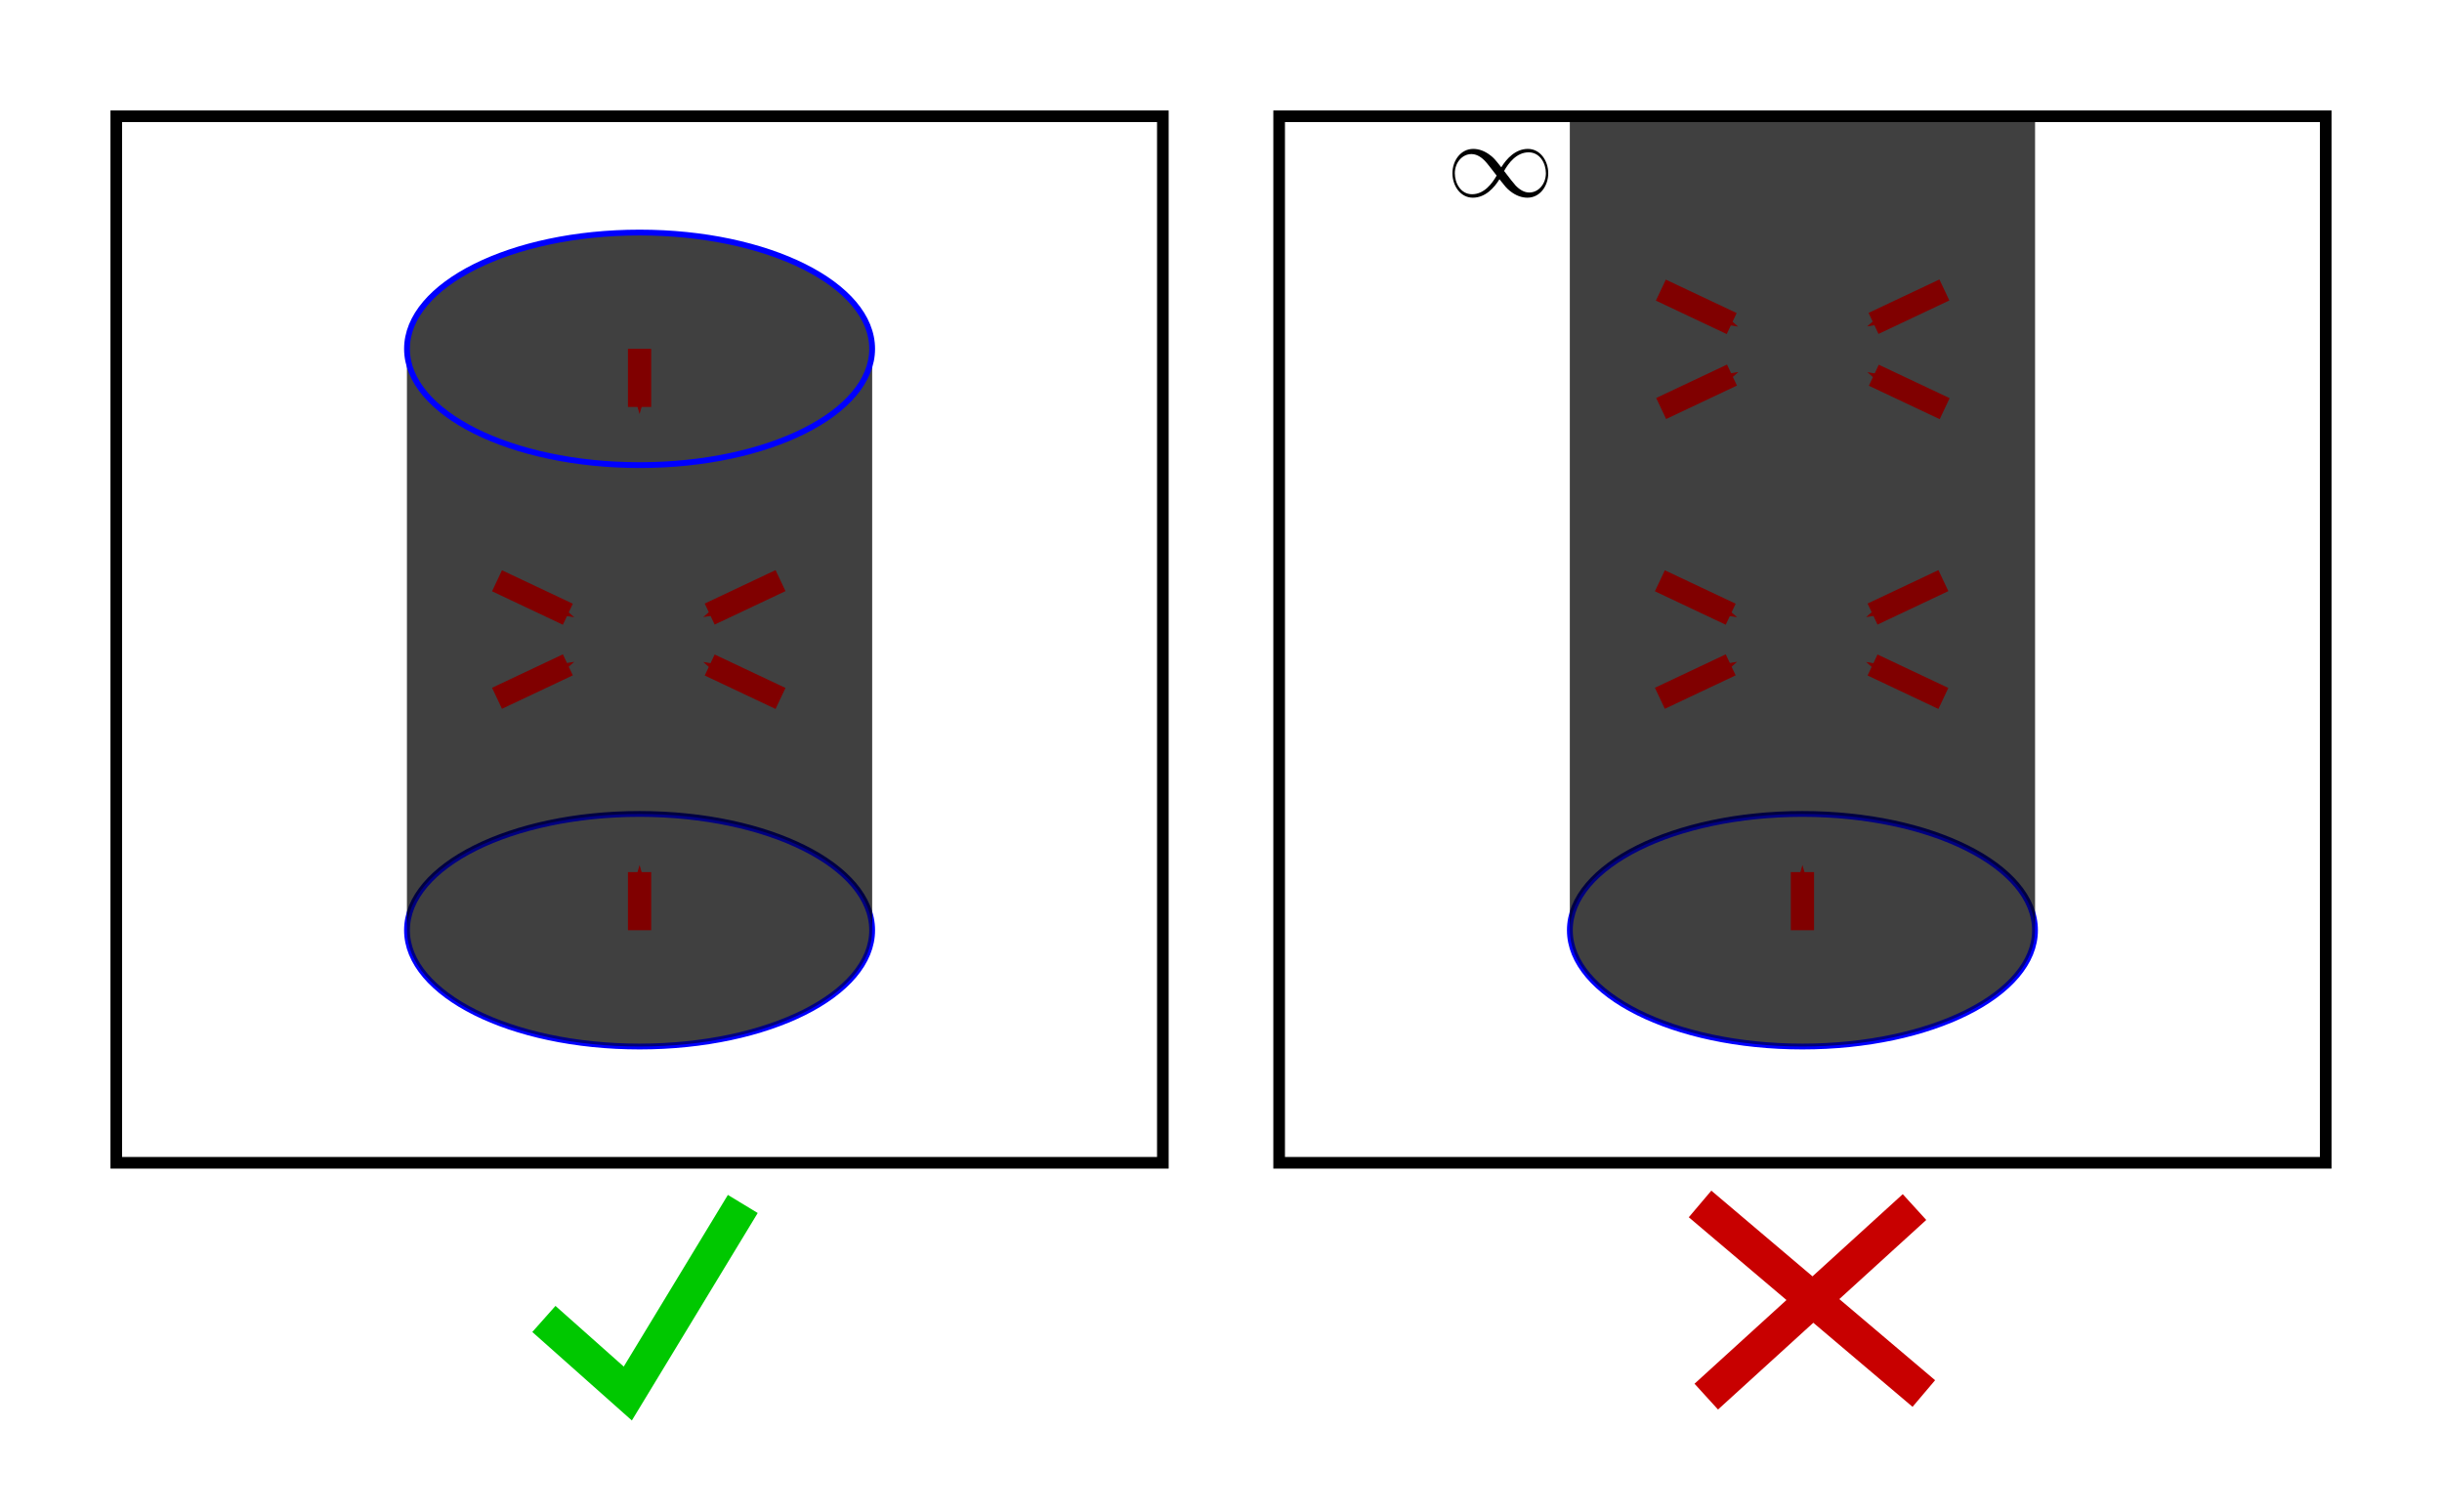 <?xml version="1.0" encoding="UTF-8" standalone="no"?>
<!-- Created with Inkscape (http://www.inkscape.org/) -->

<svg
   xmlns:dc="http://purl.org/dc/elements/1.1/"
   xmlns:cc="http://creativecommons.org/ns#"
   xmlns:rdf="http://www.w3.org/1999/02/22-rdf-syntax-ns#"
   xmlns:svg="http://www.w3.org/2000/svg"
   xmlns="http://www.w3.org/2000/svg"
   xmlns:sodipodi="http://sodipodi.sourceforge.net/DTD/sodipodi-0.dtd"
   xmlns:inkscape="http://www.inkscape.org/namespaces/inkscape"
   width="210mm"
   height="130mm"
   viewBox="0 0 210 130"
   version="1.1"
   id="svg8"
   inkscape:version="0.92.1 r15371"
   sodipodi:docname="no_infinite_volumes.svg">
  <sodipodi:namedview
     id="base"
     pagecolor="#ffffff"
     bordercolor="#666666"
     borderopacity="1.0"
     inkscape:pageopacity="0.0"
     inkscape:pageshadow="2"
     inkscape:zoom="0.98994949"
     inkscape:cx="532.34323"
     inkscape:cy="339.60722"
     inkscape:document-units="mm"
     inkscape:current-layer="layer1"
     showgrid="true"
     inkscape:window-width="1366"
     inkscape:window-height="706"
     inkscape:window-x="-8"
     inkscape:window-y="-8"
     inkscape:window-maximized="1"
     inkscape:snap-global="false"
     inkscape:snap-object-midpoints="true">
    <inkscape:grid
       type="xygrid"
       id="grid4485"
       units="mm"
       spacingx="1"
       spacingy="1" />
  </sodipodi:namedview>
  <defs
     id="defs2">
    <marker
       inkscape:stockid="Arrow1Send"
       orient="auto"
       refY="0"
       refX="0"
       id="marker5606"
       style="overflow:visible"
       inkscape:isstock="true">
      <path
         inkscape:connector-curvature="0"
         id="path5604"
         d="M 0,0 5,-5 -12.5,0 5,5 Z"
         style="fill:#ff0000;fill-opacity:1;fill-rule:evenodd;stroke:#ff0000;stroke-width:1pt;stroke-opacity:1"
         transform="matrix(-0.2,0,0,-0.2,-1.2,0)" />
    </marker>
    <marker
       inkscape:isstock="true"
       style="overflow:visible;"
       id="marker5338"
       refX="0.0"
       refY="0.0"
       orient="auto"
       inkscape:stockid="Arrow1Send">
      <path
         transform="scale(0.2) rotate(180) translate(6,0)"
         style="fill-rule:evenodd;stroke:#ff0000;stroke-width:1pt;stroke-opacity:1;fill:#ff0000;fill-opacity:1"
         d="M 0.0,0.0 L 5.0,-5.0 L -12.5,0.0 L 5.0,5.0 L 0.0,0.0 z "
         id="path5336" />
    </marker>
    <marker
       inkscape:stockid="Arrow1Send"
       orient="auto"
       refY="0.0"
       refX="0.0"
       id="marker4880"
       style="overflow:visible;"
       inkscape:isstock="true">
      <path
         id="path4878"
         d="M 0.0,0.0 L 5.0,-5.0 L -12.5,0.0 L 5.0,5.0 L 0.0,0.0 z "
         style="fill-rule:evenodd;stroke:#ff0000;stroke-width:1pt;stroke-opacity:1;fill:#ff0000;fill-opacity:1"
         transform="scale(0.2) rotate(180) translate(6,0)" />
    </marker>
    <marker
       inkscape:collect="always"
       inkscape:isstock="true"
       style="overflow:visible;"
       id="Arrow1Send"
       refX="0.0"
       refY="0.0"
       orient="auto"
       inkscape:stockid="Arrow1Send">
      <path
         transform="scale(0.2) rotate(180) translate(6,0)"
         style="fill-rule:evenodd;stroke:#ff0000;stroke-width:1pt;stroke-opacity:1;fill:#ff0000;fill-opacity:1"
         d="M 0.0,0.0 L 5.0,-5.0 L -12.5,0.0 L 5.0,5.0 L 0.0,0.0 z "
         id="path4577" />
    </marker>
    <marker
       inkscape:collect="always"
       inkscape:isstock="true"
       style="overflow:visible"
       id="Arrow1Send-4"
       refX="0"
       refY="0"
       orient="auto"
       inkscape:stockid="Arrow1Send">
      <path
         transform="matrix(-0.2,0,0,-0.2,-1.2,0)"
         style="fill:#ff0000;fill-opacity:1;fill-rule:evenodd;stroke:#ff0000;stroke-width:1pt;stroke-opacity:1"
         d="M 0,0 5,-5 -12.5,0 5,5 Z"
         id="path4577-3"
         inkscape:connector-curvature="0" />
    </marker>
    <marker
       inkscape:collect="always"
       inkscape:isstock="true"
       style="overflow:visible"
       id="Arrow1Send-5"
       refX="0"
       refY="0"
       orient="auto"
       inkscape:stockid="Arrow1Send">
      <path
         transform="matrix(-0.2,0,0,-0.2,-1.2,0)"
         style="fill:#ff0000;fill-opacity:1;fill-rule:evenodd;stroke:#ff0000;stroke-width:1pt;stroke-opacity:1"
         d="M 0,0 5,-5 -12.5,0 5,5 Z"
         id="path4577-1"
         inkscape:connector-curvature="0" />
    </marker>
    <marker
       inkscape:collect="always"
       inkscape:isstock="true"
       style="overflow:visible"
       id="Arrow1Send-4-0"
       refX="0"
       refY="0"
       orient="auto"
       inkscape:stockid="Arrow1Send">
      <path
         transform="matrix(-0.2,0,0,-0.2,-1.2,0)"
         style="fill:#ff0000;fill-opacity:1;fill-rule:evenodd;stroke:#ff0000;stroke-width:1pt;stroke-opacity:1"
         d="M 0,0 5,-5 -12.5,0 5,5 Z"
         id="path4577-3-3"
         inkscape:connector-curvature="0" />
    </marker>
    <marker
       inkscape:isstock="true"
       style="overflow:visible"
       id="marker5338-5"
       refX="0"
       refY="0"
       orient="auto"
       inkscape:stockid="Arrow1Send">
      <path
         transform="matrix(-0.2,0,0,-0.2,-1.2,0)"
         style="fill:#ff0000;fill-opacity:1;fill-rule:evenodd;stroke:#ff0000;stroke-width:1pt;stroke-opacity:1"
         d="M 0,0 5,-5 -12.5,0 5,5 Z"
         id="path5336-1"
         inkscape:connector-curvature="0" />
    </marker>
    <marker
       inkscape:collect="always"
       inkscape:isstock="true"
       style="overflow:visible"
       id="Arrow1Send-6"
       refX="0"
       refY="0"
       orient="auto"
       inkscape:stockid="Arrow1Send">
      <path
         transform="matrix(-0.2,0,0,-0.2,-1.2,0)"
         style="fill:#ff0000;fill-opacity:1;fill-rule:evenodd;stroke:#ff0000;stroke-width:1pt;stroke-opacity:1"
         d="M 0,0 5,-5 -12.5,0 5,5 Z"
         id="path4577-8"
         inkscape:connector-curvature="0" />
    </marker>
    <marker
       inkscape:collect="always"
       inkscape:isstock="true"
       style="overflow:visible"
       id="Arrow1Send-4-9"
       refX="0"
       refY="0"
       orient="auto"
       inkscape:stockid="Arrow1Send">
      <path
         transform="matrix(-0.2,0,0,-0.2,-1.2,0)"
         style="fill:#ff0000;fill-opacity:1;fill-rule:evenodd;stroke:#ff0000;stroke-width:1pt;stroke-opacity:1"
         d="M 0,0 5,-5 -12.5,0 5,5 Z"
         id="path4577-3-9"
         inkscape:connector-curvature="0" />
    </marker>
    <marker
       inkscape:collect="always"
       inkscape:isstock="true"
       style="overflow:visible"
       id="Arrow1Send-5-4"
       refX="0"
       refY="0"
       orient="auto"
       inkscape:stockid="Arrow1Send">
      <path
         transform="matrix(-0.2,0,0,-0.2,-1.2,0)"
         style="fill:#ff0000;fill-opacity:1;fill-rule:evenodd;stroke:#ff0000;stroke-width:1pt;stroke-opacity:1"
         d="M 0,0 5,-5 -12.5,0 5,5 Z"
         id="path4577-1-7"
         inkscape:connector-curvature="0" />
    </marker>
    <marker
       inkscape:collect="always"
       inkscape:isstock="true"
       style="overflow:visible"
       id="Arrow1Send-4-0-9"
       refX="0"
       refY="0"
       orient="auto"
       inkscape:stockid="Arrow1Send">
      <path
         transform="matrix(-0.2,0,0,-0.2,-1.2,0)"
         style="fill:#ff0000;fill-opacity:1;fill-rule:evenodd;stroke:#ff0000;stroke-width:1pt;stroke-opacity:1"
         d="M 0,0 5,-5 -12.5,0 5,5 Z"
         id="path4577-3-3-2"
         inkscape:connector-curvature="0" />
    </marker>
    <marker
       inkscape:stockid="Arrow1Send"
       orient="auto"
       refY="0"
       refX="0"
       id="marker5606-5"
       style="overflow:visible"
       inkscape:isstock="true">
      <path
         inkscape:connector-curvature="0"
         id="path5604-4"
         d="M 0,0 5,-5 -12.5,0 5,5 Z"
         style="fill:#ff0000;fill-opacity:1;fill-rule:evenodd;stroke:#ff0000;stroke-width:1pt;stroke-opacity:1"
         transform="matrix(-0.2,0,0,-0.2,-1.2,0)" />
    </marker>
    <marker
       inkscape:collect="always"
       inkscape:isstock="true"
       style="overflow:visible"
       id="Arrow1Send-4-9-4"
       refX="0"
       refY="0"
       orient="auto"
       inkscape:stockid="Arrow1Send">
      <path
         transform="matrix(-0.2,0,0,-0.2,-1.2,0)"
         style="fill:#ff0000;fill-opacity:1;fill-rule:evenodd;stroke:#ff0000;stroke-width:1pt;stroke-opacity:1"
         d="M 0,0 5,-5 -12.5,0 5,5 Z"
         id="path4577-3-9-6"
         inkscape:connector-curvature="0" />
    </marker>
    <marker
       inkscape:collect="always"
       inkscape:isstock="true"
       style="overflow:visible"
       id="Arrow1Send-6-2"
       refX="0"
       refY="0"
       orient="auto"
       inkscape:stockid="Arrow1Send">
      <path
         transform="matrix(-0.2,0,0,-0.2,-1.2,0)"
         style="fill:#ff0000;fill-opacity:1;fill-rule:evenodd;stroke:#ff0000;stroke-width:1pt;stroke-opacity:1"
         d="M 0,0 5,-5 -12.5,0 5,5 Z"
         id="path4577-8-8"
         inkscape:connector-curvature="0" />
    </marker>
    <marker
       inkscape:collect="always"
       inkscape:isstock="true"
       style="overflow:visible"
       id="Arrow1Send-4-0-9-1"
       refX="0"
       refY="0"
       orient="auto"
       inkscape:stockid="Arrow1Send">
      <path
         transform="matrix(-0.2,0,0,-0.2,-1.2,0)"
         style="fill:#ff0000;fill-opacity:1;fill-rule:evenodd;stroke:#ff0000;stroke-width:1pt;stroke-opacity:1"
         d="M 0,0 5,-5 -12.5,0 5,5 Z"
         id="path4577-3-3-2-1"
         inkscape:connector-curvature="0" />
    </marker>
    <marker
       inkscape:collect="always"
       inkscape:isstock="true"
       style="overflow:visible"
       id="Arrow1Send-5-4-1"
       refX="0"
       refY="0"
       orient="auto"
       inkscape:stockid="Arrow1Send">
      <path
         transform="matrix(-0.2,0,0,-0.2,-1.2,0)"
         style="fill:#ff0000;fill-opacity:1;fill-rule:evenodd;stroke:#ff0000;stroke-width:1pt;stroke-opacity:1"
         d="M 0,0 5,-5 -12.5,0 5,5 Z"
         id="path4577-1-7-7"
         inkscape:connector-curvature="0" />
    </marker>
  </defs>
  <g
     transform="translate(0,-167)"
     inkscape:label="Layer 1"
     inkscape:groupmode="layer"
     id="layer1">
    <g
       transform="translate(0,-20)"
       id="g_panel_1">
      <rect
         y="197"
         x="10"
         height="90"
         width="90"
         id="rect4487"
         style="opacity:1;fill:#ffffff;fill-opacity:1;stroke:#000000;stroke-width:1;stroke-miterlimit:4;stroke-dasharray:none;stroke-dashoffset:0;stroke-opacity:1" />
      <g
         id="g5402">
        <ellipse
           style="opacity:1;fill:#000000;fill-opacity:0.498;stroke:#0000ff;stroke-width:0.5;stroke-miterlimit:4;stroke-dasharray:none;stroke-dashoffset:0;stroke-opacity:1"
           id="path4513"
           cx="55"
           cy="267"
           rx="20"
           ry="10" />
        <path
           sodipodi:nodetypes="cc"
           style="fill:none;stroke:#ff0000;stroke-width:2;stroke-linecap:butt;stroke-linejoin:miter;stroke-miterlimit:4;stroke-dasharray:none;stroke-opacity:1;marker-end:url(#marker5338)"
           d="m 55,267 0,-5"
           id="path5334"
           inkscape:connector-curvature="0" />
      </g>
      <g
         transform="translate(50,-2e-6)"
         id="g4951">
        <path
           id="path4513-2"
           style="opacity:1;fill:#000000;fill-opacity:0.498;stroke:none;stroke-width:0.5;stroke-miterlimit:4;stroke-dasharray:none;stroke-dashoffset:0;stroke-opacity:1"
           d="m 25,267 c 0,-5.523 -8.954,-10 -20,-10 -11.046,0 -20,4.477 -20,10 v -50 c 0,-5.523 8.954,-10 20,-10 11.046,0 20,4.477 20,10 z"
           inkscape:connector-curvature="0"
           sodipodi:nodetypes="csccscc" />
        <path
           sodipodi:nodetypes="cc"
           style="fill:none;stroke:#ff0000;stroke-width:2;stroke-linecap:butt;stroke-linejoin:miter;stroke-miterlimit:4;stroke-dasharray:none;stroke-opacity:1;marker-end:url(#Arrow1Send)"
           d="m -7.26,236.947 6.093,2.877"
           id="path4560"
           inkscape:connector-curvature="0" />
        <path
           sodipodi:nodetypes="cc"
           style="fill:none;stroke:#ff0000;stroke-width:2;stroke-linecap:butt;stroke-linejoin:miter;stroke-miterlimit:4;stroke-dasharray:none;stroke-opacity:1;marker-end:url(#Arrow1Send-4)"
           d="m 17.122,236.933 -6.093,2.877"
           id="path4560-5"
           inkscape:connector-curvature="0" />
      </g>
      <g
         transform="matrix(1,0,0,-1,50,484)"
         id="g4951-1">
        <path
           sodipodi:nodetypes="cc"
           style="fill:none;stroke:#ff0000;stroke-width:2;stroke-linecap:butt;stroke-linejoin:miter;stroke-miterlimit:4;stroke-dasharray:none;stroke-opacity:1;marker-end:url(#Arrow1Send-5)"
           d="m -7.26,236.947 6.093,2.877"
           id="path4560-3"
           inkscape:connector-curvature="0" />
        <path
           sodipodi:nodetypes="cc"
           style="fill:none;stroke:#ff0000;stroke-width:2;stroke-linecap:butt;stroke-linejoin:miter;stroke-miterlimit:4;stroke-dasharray:none;stroke-opacity:1;marker-end:url(#Arrow1Send-4-0)"
           d="m 17.122,236.933 -6.093,2.877"
           id="path4560-5-1"
           inkscape:connector-curvature="0" />
        <path
           id="path4513-2-5"
           style="opacity:1;fill:#000000;fill-opacity:0.498;stroke:none;stroke-width:0.5;stroke-miterlimit:4;stroke-dasharray:none;stroke-dashoffset:0;stroke-opacity:1"
           d="m 25,267 c 0,-5.523 -8.954,-10 -20,-10 -11.046,0 -20,4.477 -20,10 v -50 c 0,-5.523 8.954,-10 20,-10 11.046,0 20,4.477 20,10 z"
           inkscape:connector-curvature="0"
           sodipodi:nodetypes="csccscc" />
      </g>
      <g
         id="g5670">
        <path
           style="fill:none;stroke:#ff0000;stroke-width:2;stroke-linecap:butt;stroke-linejoin:miter;stroke-opacity:1;stroke-miterlimit:4;stroke-dasharray:none;marker-end:url(#marker5606)"
           d="m 55,217 v 5"
           id="path5596"
           inkscape:connector-curvature="0" />
        <ellipse
           style="opacity:1;fill:#000000;fill-opacity:0.498;stroke:#0000ff;stroke-width:0.5;stroke-miterlimit:4;stroke-dasharray:none;stroke-dashoffset:0;stroke-opacity:1"
           id="path4513-0"
           cx="55"
           cy="217"
           rx="20"
           ry="10" />
      </g>
    </g>
    <g
       transform="translate(100,-20)"
       id="g_panel_2">
      <rect
         y="197"
         x="10"
         height="90"
         width="90"
         id="rect4487-1"
         style="opacity:1;fill:#ffffff;fill-opacity:1;stroke:#000000;stroke-width:1;stroke-miterlimit:4;stroke-dasharray:none;stroke-dashoffset:0;stroke-opacity:1" />
      <g
         id="g5402-5">
        <ellipse
           style="opacity:1;fill:#000000;fill-opacity:0.498;stroke:#0000ff;stroke-width:0.5;stroke-miterlimit:4;stroke-dasharray:none;stroke-dashoffset:0;stroke-opacity:1"
           id="path4513-00"
           cx="55"
           cy="267"
           rx="20"
           ry="10" />
        <path
           sodipodi:nodetypes="cc"
           style="fill:none;stroke:#ff0000;stroke-width:2;stroke-linecap:butt;stroke-linejoin:miter;stroke-miterlimit:4;stroke-dasharray:none;stroke-opacity:1;marker-end:url(#marker5338-5)"
           d="m 55,267 v -5"
           id="path5334-6"
           inkscape:connector-curvature="0" />
      </g>
      <g
         transform="translate(50,-2e-6)"
         id="g4951-3">
        <path
           id="path4513-2-3"
           style="opacity:1;fill:#000000;fill-opacity:0.498;stroke:none;stroke-width:0.5;stroke-miterlimit:4;stroke-dasharray:none;stroke-dashoffset:0;stroke-opacity:1"
           d="m 25,197 0,70 c 0,-5.523 -8.954,-10 -20,-10 -11.046,0 -20,4.477 -20,10 L -15,197"
           inkscape:connector-curvature="0"
           sodipodi:nodetypes="ccscc" />
        <path
           sodipodi:nodetypes="cc"
           style="fill:none;stroke:#ff0000;stroke-width:2;stroke-linecap:butt;stroke-linejoin:miter;stroke-miterlimit:4;stroke-dasharray:none;stroke-opacity:1;marker-end:url(#Arrow1Send-6)"
           d="m -7.26,236.947 6.093,2.877"
           id="path4560-31"
           inkscape:connector-curvature="0" />
        <path
           sodipodi:nodetypes="cc"
           style="fill:none;stroke:#ff0000;stroke-width:2;stroke-linecap:butt;stroke-linejoin:miter;stroke-miterlimit:4;stroke-dasharray:none;stroke-opacity:1;marker-end:url(#Arrow1Send-4-9)"
           d="m 17.122,236.933 -6.093,2.877"
           id="path4560-5-8"
           inkscape:connector-curvature="0" />
        <path
           sodipodi:nodetypes="cc"
           style="fill:none;stroke:#ff0000;stroke-width:2;stroke-linecap:butt;stroke-linejoin:miter;stroke-miterlimit:4;stroke-dasharray:none;stroke-opacity:1;marker-end:url(#Arrow1Send-6-2)"
           d="m -7.175,211.95 6.093,2.877"
           id="path4560-31-7"
           inkscape:connector-curvature="0" />
        <path
           sodipodi:nodetypes="cc"
           style="fill:none;stroke:#ff0000;stroke-width:2;stroke-linecap:butt;stroke-linejoin:miter;stroke-miterlimit:4;stroke-dasharray:none;stroke-opacity:1;marker-end:url(#Arrow1Send-4-9-4)"
           d="m 17.207,211.936 -6.093,2.877"
           id="path4560-5-8-5"
           inkscape:connector-curvature="0" />
      </g>
      <g
         transform="matrix(1,0,0,-1,50,484)"
         id="g4951-1-2">
        <path
           sodipodi:nodetypes="cc"
           style="fill:none;stroke:#ff0000;stroke-width:2;stroke-linecap:butt;stroke-linejoin:miter;stroke-miterlimit:4;stroke-dasharray:none;stroke-opacity:1;marker-end:url(#Arrow1Send-5-4-1)"
           d="m -7.15,261.868 6.093,2.877"
           id="path4560-3-5-9"
           inkscape:connector-curvature="0" />
        <path
           sodipodi:nodetypes="cc"
           style="fill:none;stroke:#ff0000;stroke-width:2;stroke-linecap:butt;stroke-linejoin:miter;stroke-miterlimit:4;stroke-dasharray:none;stroke-opacity:1;marker-end:url(#Arrow1Send-4-0-9-1)"
           d="m 17.232,261.854 -6.093,2.877"
           id="path4560-5-1-4-0"
           inkscape:connector-curvature="0" />
        <path
           sodipodi:nodetypes="cc"
           style="fill:none;stroke:#ff0000;stroke-width:2;stroke-linecap:butt;stroke-linejoin:miter;stroke-miterlimit:4;stroke-dasharray:none;stroke-opacity:1;marker-end:url(#Arrow1Send-4-0-9)"
           d="m 17.122,236.933 -6.093,2.877"
           id="path4560-5-1-4"
           inkscape:connector-curvature="0" />
        <path
           sodipodi:nodetypes="cc"
           style="fill:none;stroke:#ff0000;stroke-width:2;stroke-linecap:butt;stroke-linejoin:miter;stroke-miterlimit:4;stroke-dasharray:none;stroke-opacity:1;marker-end:url(#Arrow1Send-5-4)"
           d="m -7.26,236.947 6.093,2.877"
           id="path4560-3-5"
           inkscape:connector-curvature="0" />
        <path
           id="path4513-2-5-9"
           style="opacity:1;fill:#000000;fill-opacity:0.498;stroke:none;stroke-width:0.5;stroke-miterlimit:4;stroke-dasharray:none;stroke-dashoffset:0;stroke-opacity:1"
           d="m -15,287 v -70 c 0,-5.523 8.954,-10 20,-10 11.046,0 20,4.477 20,10 v 70"
           inkscape:connector-curvature="0"
           sodipodi:nodetypes="ccscc" />
      </g>
      <g
         id="g7218"
         transform="translate(-27.833,121.952)">
        <g
           word-spacing="normal"
           letter-spacing="normal"
           font-size-adjust="none"
           font-stretch="normal"
           font-weight="normal"
           font-variant="normal"
           font-style="normal"
           stroke-miterlimit="10.433"
           xml:space="preserve"
           transform="matrix(0.186,0,0,-0.186,-32.5,157.5)"
           id="content"
           style="font-style:normal;font-variant:normal;font-weight:normal;font-stretch:normal;letter-spacing:normal;word-spacing:normal;text-anchor:start;fill:none;fill-opacity:1;fill-rule:evenodd;stroke:#000000;stroke-linecap:butt;stroke-linejoin:miter;stroke-miterlimit:10.433;stroke-dasharray:none;stroke-dashoffset:0;stroke-opacity:1"><path
             id="path7215"
             d="m 480.83,419.7 -0.24,0.31 -0.24,0.29 -0.22,0.29 -0.21,0.26 -0.21,0.26 -0.19,0.24 -0.18,0.23 -0.18,0.22 -0.17,0.2 -0.16,0.2 -0.15,0.19 -0.15,0.17 -0.15,0.17 -0.13,0.16 -0.14,0.16 -0.13,0.15 -0.12,0.14 -0.12,0.13 -0.13,0.13 -0.11,0.13 -0.24,0.23 -0.23,0.23 -0.24,0.22 -0.25,0.22 -0.26,0.22 -0.14,0.11 -0.14,0.11 c -2.79,2.25 -5.59,3.14 -8.12,3.14 -5.83,0 -9.63,-5.46 -9.63,-11.29 h 1.11 c 0,4.87 3.33,8.9 7.72,8.9 2.89,0 5.13,-2.09 6.17,-3.14 1.25,-1.34 2.39,-2.89 5.44,-6.81 v 0 c -2.05,-3.59 -5.73,-8.62 -11.36,-8.62 -5.28,0 -7.97,5.18 -7.97,9.67 h -1.11 c 0,-5.74 3.69,-11.27 9.43,-11.27 5.73,0 9.86,4.53 12.31,8.52 2.69,-3.39 3.28,-4.13 4.83,-5.38 2.78,-2.25 5.57,-3.14 8.12,-3.14 5.83,0 9.61,5.49 9.61,11.31 h -1.09 c 0,-4.89 -3.35,-8.92 -7.72,-8.92 -2.89,0 -5.14,2.1 -6.19,3.14 -1.23,1.35 -2.39,2.89 -5.42,6.83 v 0 c 2.03,3.58 5.72,8.61 11.36,8.61 5.28,0 7.97,-5.17 7.97,-9.66 h 1.09 c 0,5.72 -3.69,11.25 -9.42,11.25 -5.72,0 -9.86,-4.53 -12.3,-8.51 z"
             inkscape:connector-curvature="0"
             style="fill:#000000;stroke-width:0" /></g>      </g>
    </g>
    <path
       inkscape:connector-curvature="0"
       id="path4678"
       d="m 46.772,280.429 7.216,6.414 9.889,-16.303"
       style="fill:none;stroke:#00c800;stroke-width:3;stroke-linecap:butt;stroke-linejoin:miter;stroke-miterlimit:4;stroke-dasharray:none;stroke-opacity:1" />
    <g
       transform="translate(-2.405,-0.802)"
       id="g4686">
      <path
         style="fill:none;stroke:#c80000;stroke-width:3;stroke-linecap:butt;stroke-linejoin:miter;stroke-miterlimit:4;stroke-dasharray:none;stroke-opacity:1"
         d="m 148.602,271.342 19.243,16.303"
         id="path4680"
         inkscape:connector-curvature="0" />
      <path
         style="fill:none;stroke:#c80000;stroke-width:3;stroke-linecap:butt;stroke-linejoin:miter;stroke-miterlimit:4;stroke-dasharray:none;stroke-opacity:1"
         d="m 167.043,271.609 -17.907,16.303"
         id="path4682"
         inkscape:connector-curvature="0" />
    </g>
  </g>
</svg>
